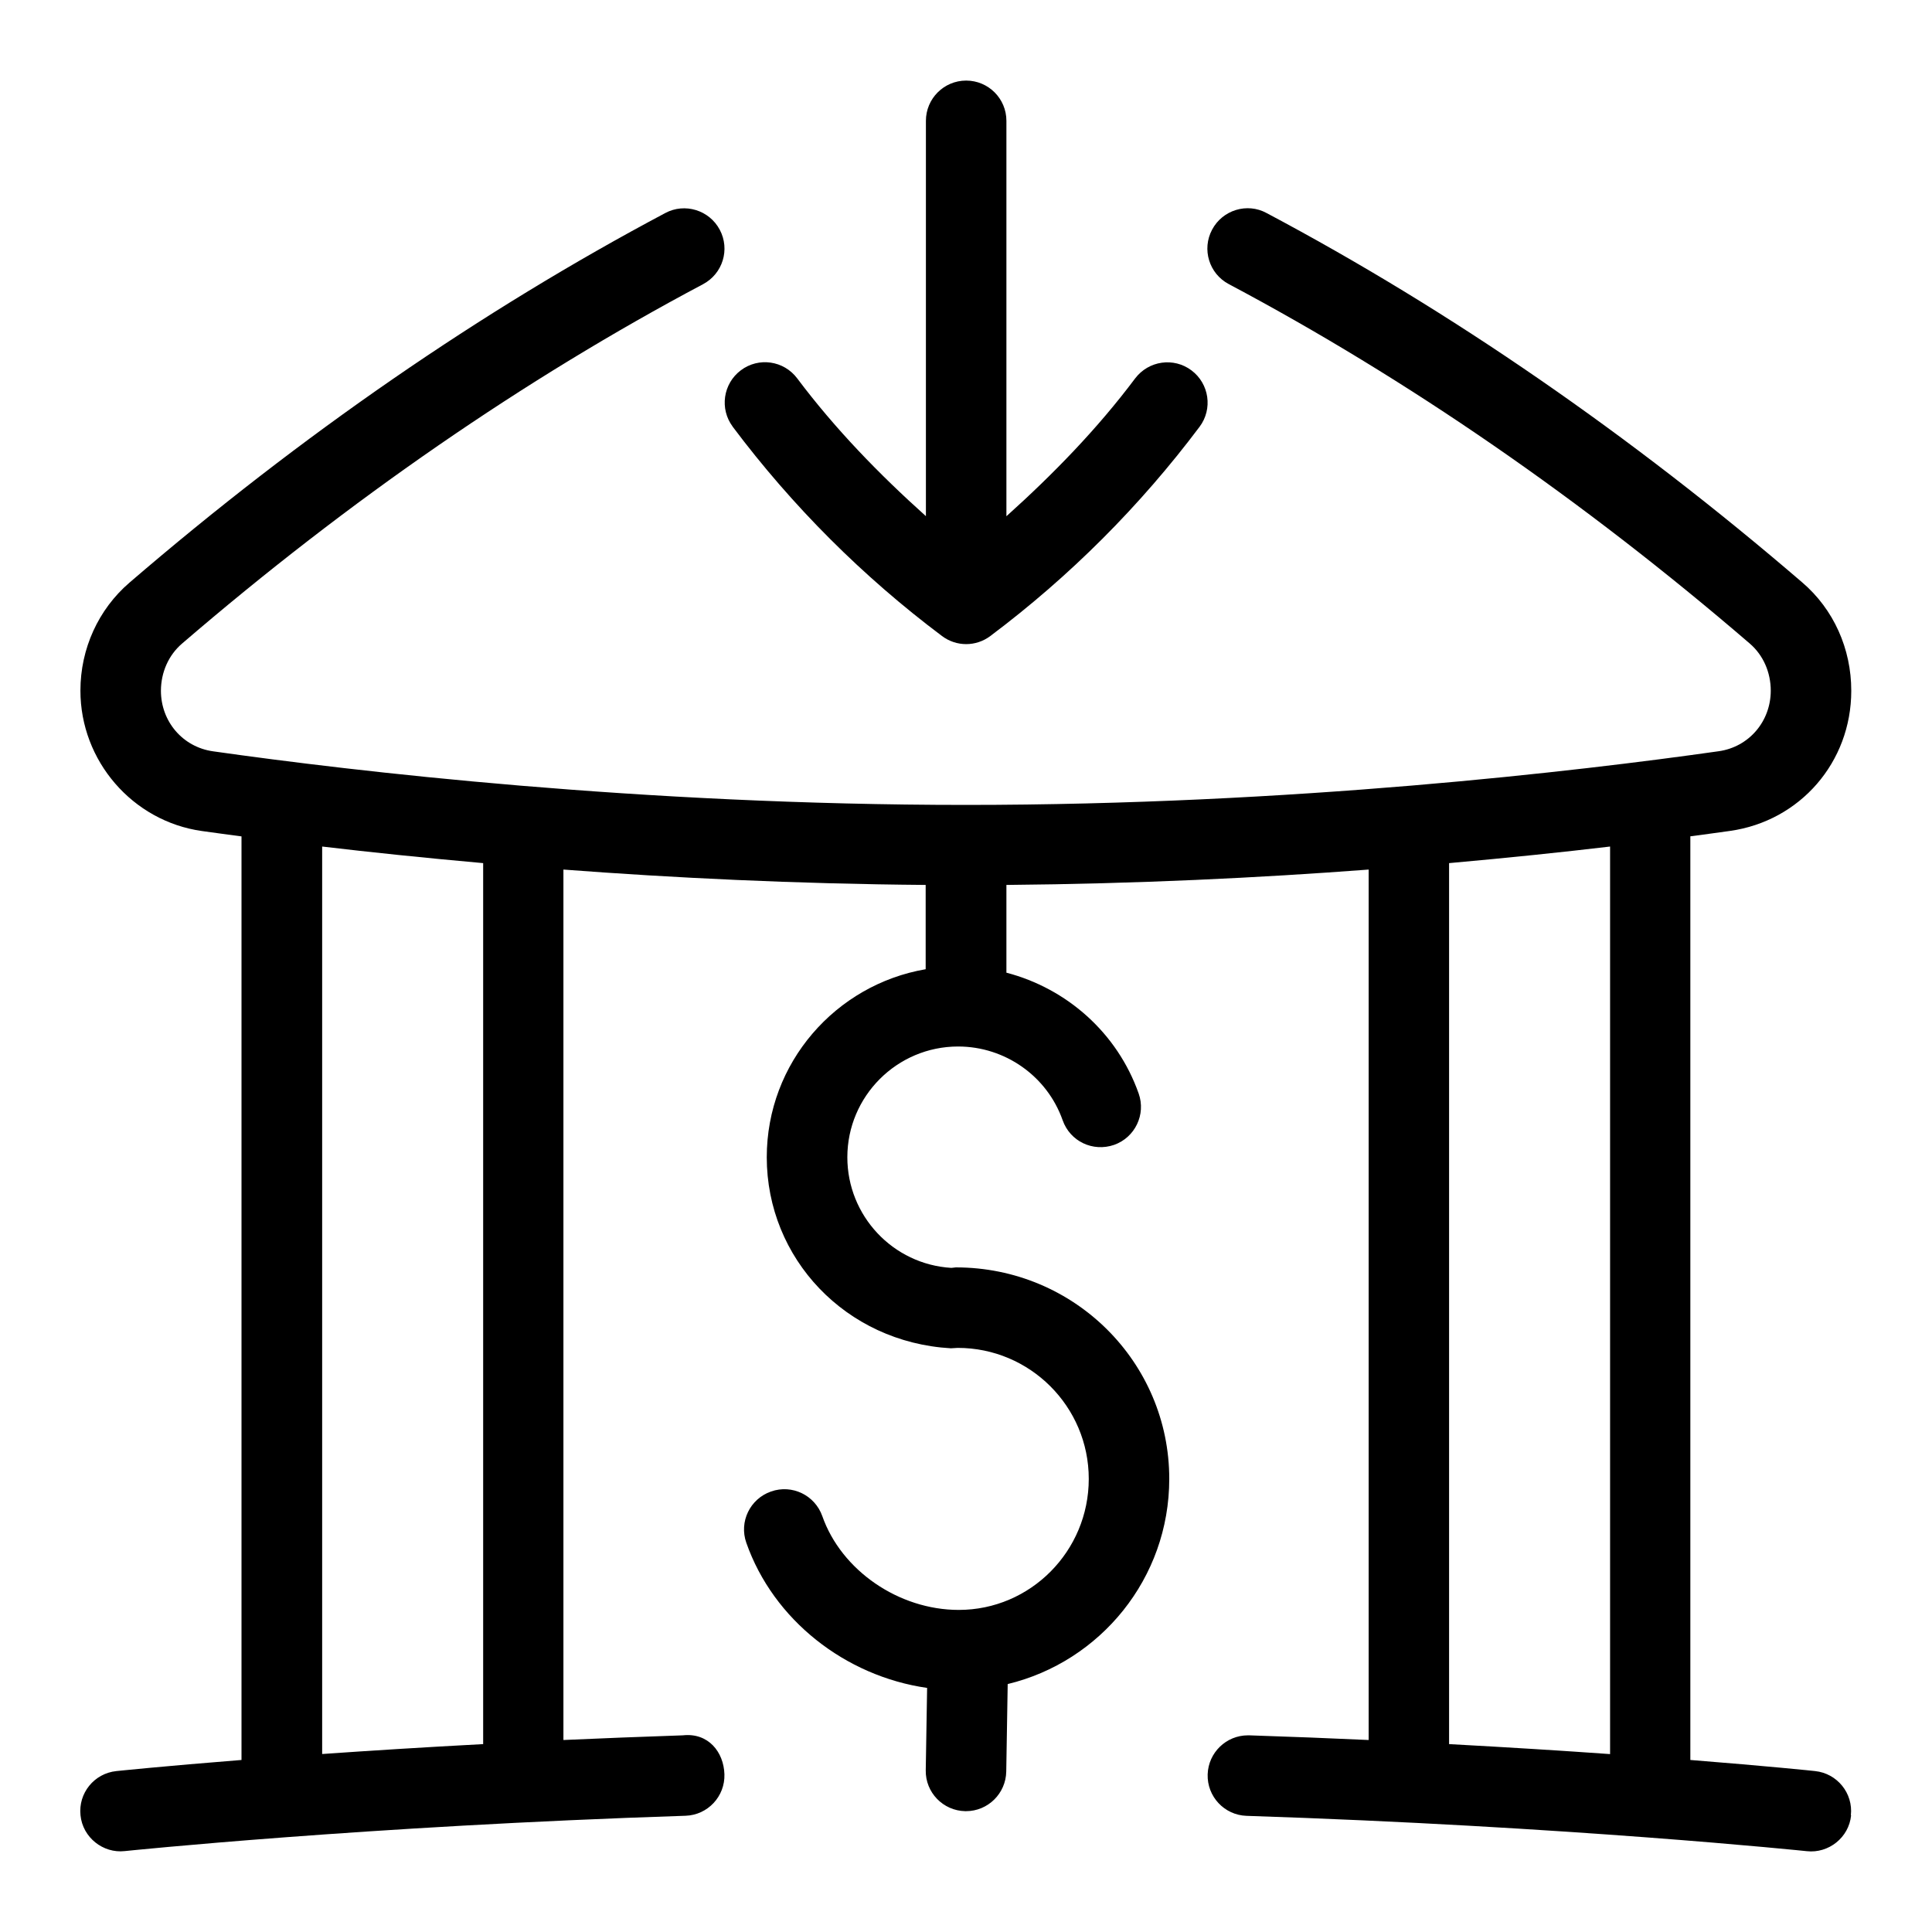 <svg id="Layer_1" viewBox="0 0 24 24" xmlns="http://www.w3.org/2000/svg" data-name="Layer 1"><path d="m9.102 5.3c-.165-.221-.12-.534.101-.7.22-.166.533-.122.7.1.471.628 1.017 1.19 1.599 1.712v-4.911c0-.276.224-.5.5-.5s.5.224.5.5v4.912c.582-.523 1.129-1.085 1.599-1.712.168-.222.481-.265.7-.1.221.166.266.479.101.7-.74.986-1.615 1.861-2.6 2.6-.178.134-.422.134-.6 0-.985-.739-1.86-1.614-2.6-2.6zm13.893 17.251c-.027.276-.28.475-.55.445-.029-.003-2.973-.309-6.96-.439-.275-.009-.492-.24-.483-.516.009-.27.231-.484.5-.484h.017c.513.017 1.008.036 1.483.058v-10.813c-1.358.103-2.881.177-4.5.191v1.09c.75.196 1.377.747 1.643 1.501.092.26-.045.546-.305.638-.264.091-.546-.043-.639-.305-.193-.549-.716-.917-1.299-.917-.759 0-1.376.618-1.376 1.376 0 .727.567 1.331 1.292 1.374l.056-.006c1.473 0 2.651 1.179 2.651 2.627 0 1.238-.858 2.272-2.007 2.549l-.018 1.087c-.005.273-.228.492-.5.492h-.009c-.275-.005-.496-.232-.491-.508l.017-1.023c-1.017-.146-1.91-.845-2.246-1.803-.092-.261.046-.546.307-.637.262-.092.545.046.637.306.237.675.95 1.165 1.695 1.165.891 0 1.615-.73 1.615-1.628s-.73-1.627-1.628-1.627l-.085.005c-1.307-.075-2.287-1.117-2.287-2.373 0-1.173.856-2.144 1.974-2.336v-1.047c-1.619-.013-3.142-.088-4.5-.191v10.813c.475-.021.97-.041 1.483-.058.318-.035.508.208.517.483.009.276-.208.507-.483.516-3.989.13-6.938.436-6.967.439-.269.03-.522-.17-.549-.445-.029-.275.17-.52.445-.549.013-.001.584-.061 1.555-.138v-11.473c-.17-.023-.348-.046-.494-.067-.86-.122-1.508-.872-1.507-1.745 0-.52.224-1.009.609-1.34 2.132-1.834 4.372-3.379 6.657-4.592.241-.129.546-.037.676.208.13.244.037.546-.207.676-2.22 1.178-4.398 2.68-6.474 4.466-.165.142-.26.354-.261.584 0 .383.271.7.647.753 1.755.249 5.303.666 9.353.666s7.597-.418 9.352-.667c.374-.053.645-.369.646-.751 0-.23-.094-.443-.26-.586-2.075-1.785-4.253-3.287-6.473-4.466-.244-.129-.337-.432-.207-.676.13-.245.435-.338.676-.207 2.286 1.213 4.525 2.758 6.656 4.59.388.332.609.823.608 1.346 0 .885-.635 1.617-1.506 1.74-.146.021-.322.044-.493.067v11.474c.967.077 1.537.136 1.55.138.274.029.474.275.444.549zm-16.993-11.829c-.737-.066-1.41-.136-2-.206v11.273c.587-.041 1.262-.084 2-.123zm13.999-.206c-.589.07-1.263.14-2 .206v10.944c.738.04 1.413.082 2 .124v-11.273z"/></svg>